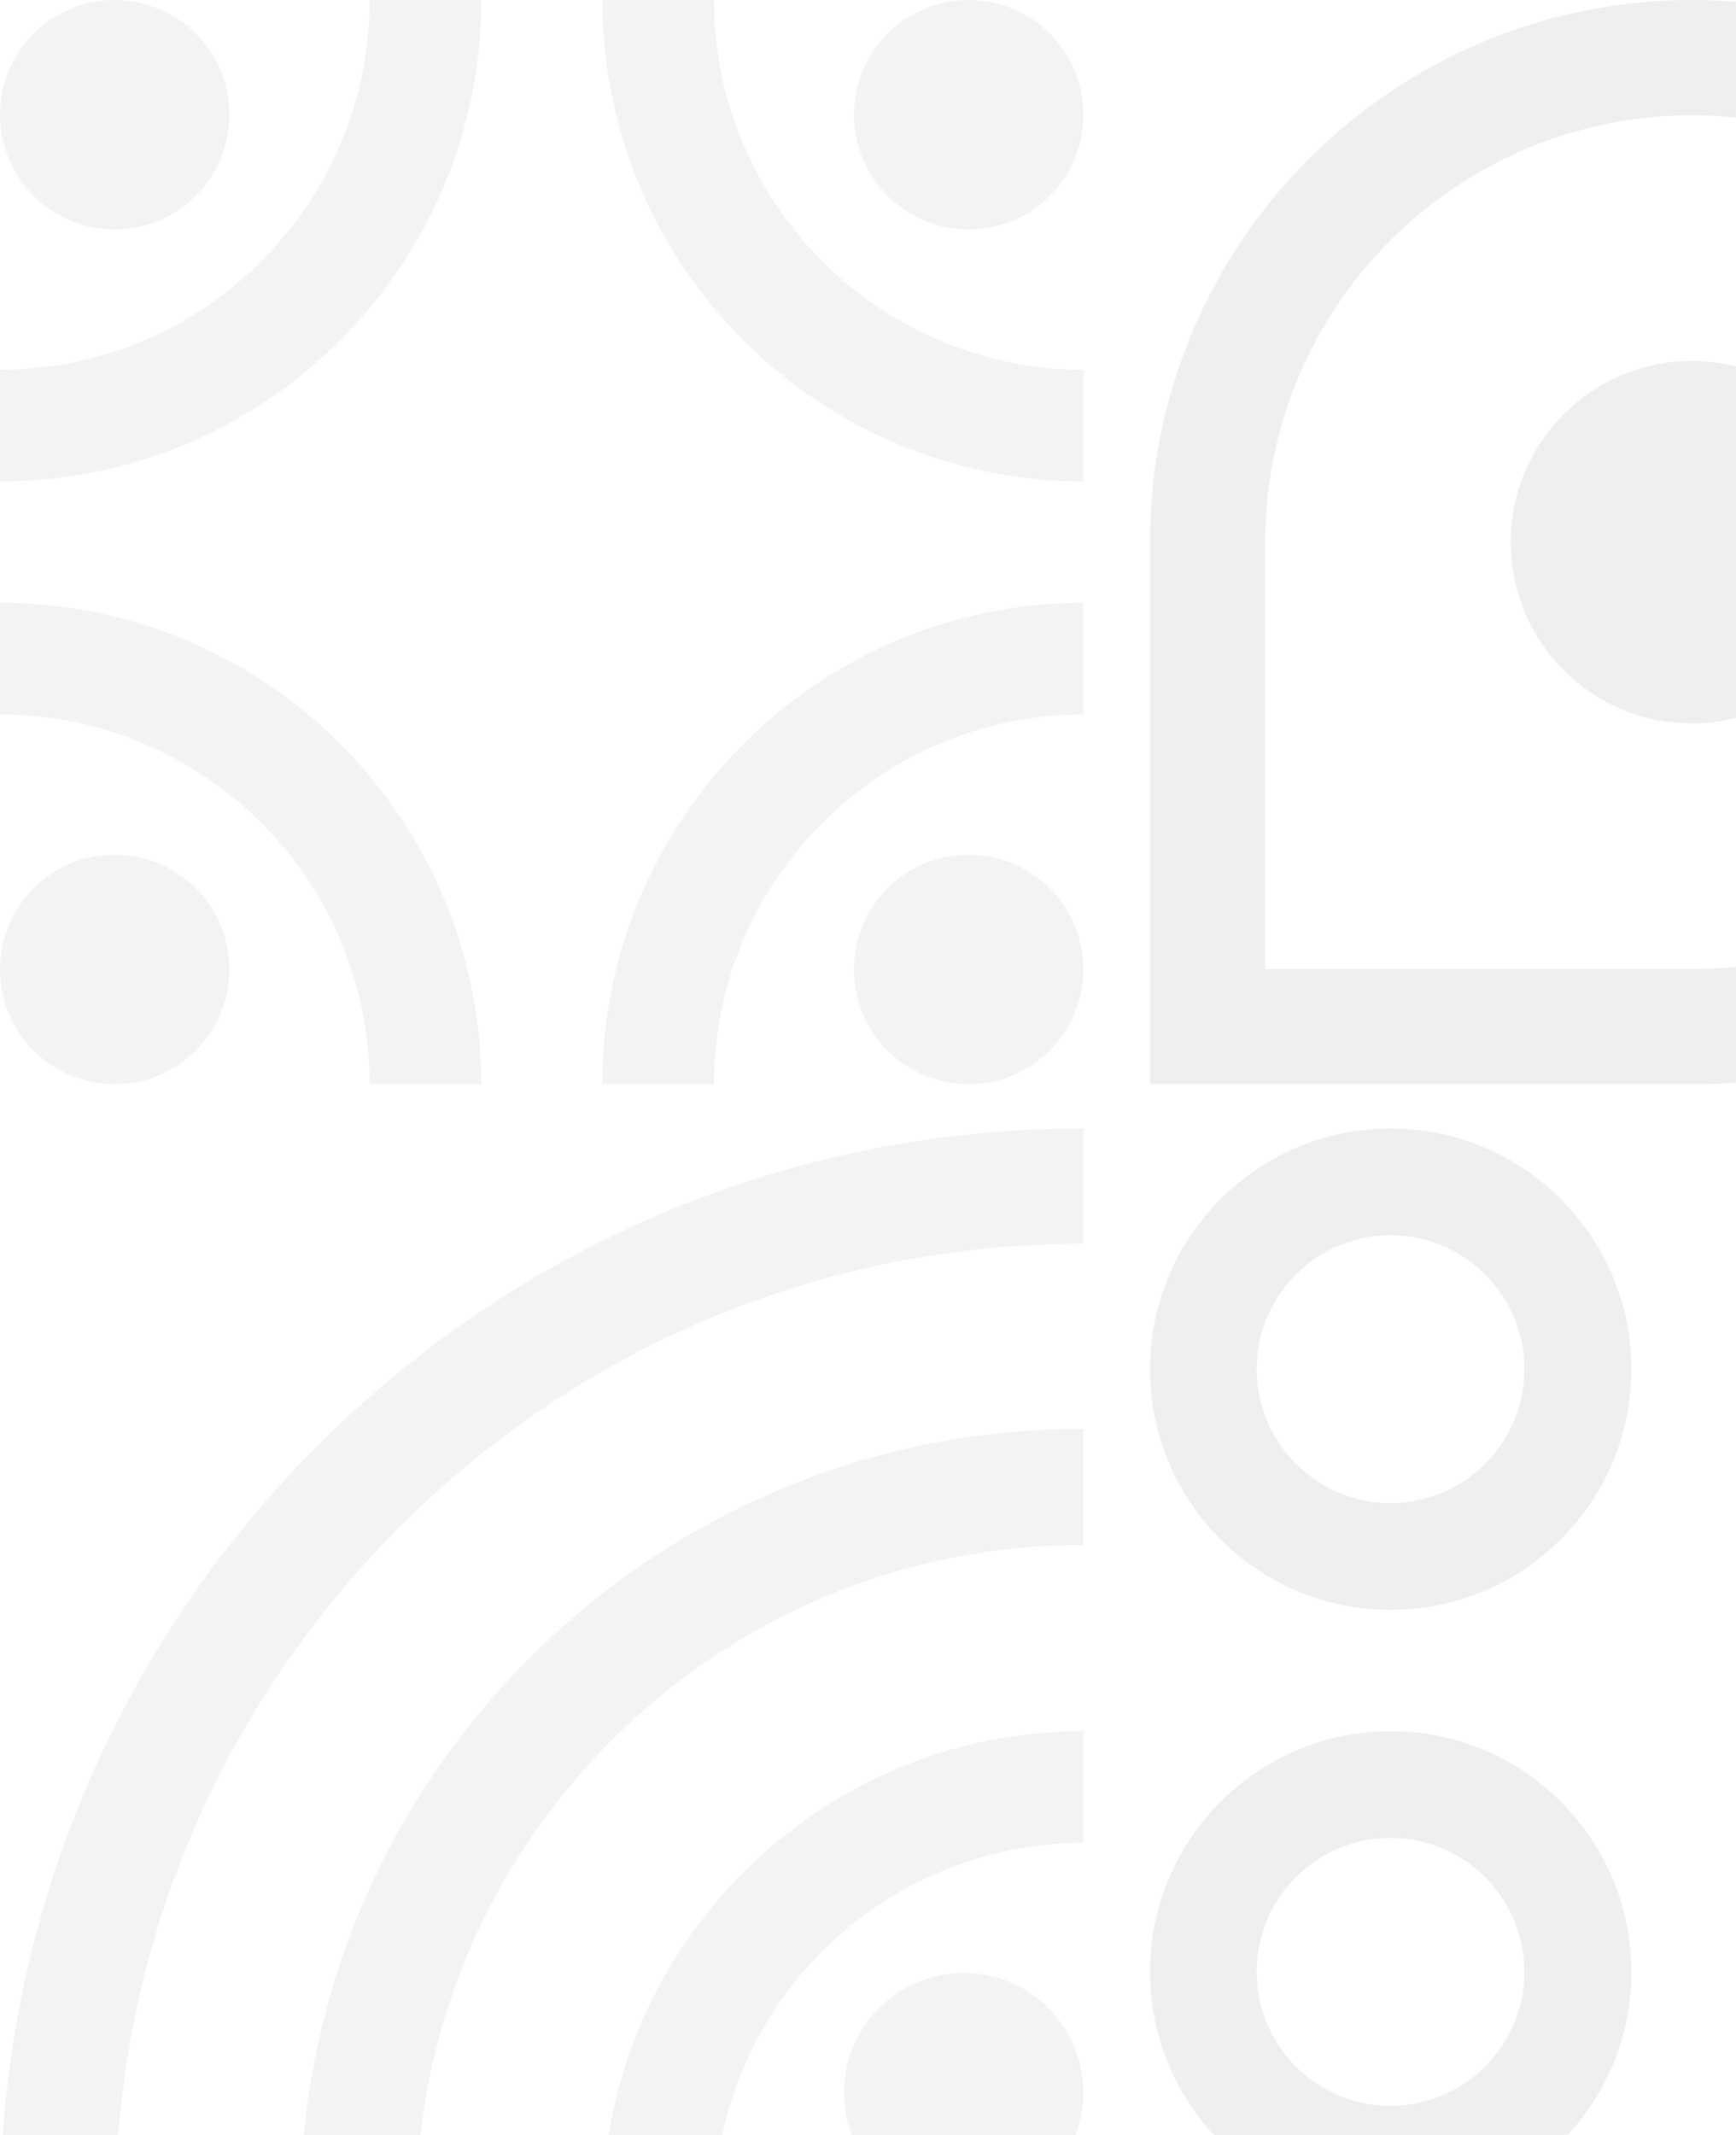 <svg width="157" height="193" viewBox="0 0 157 193" fill="none" xmlns="http://www.w3.org/2000/svg">
<g opacity="0.08" clip-path="url(#clip0_7611_250651)">
<path d="M147.542 178.242C147.542 190.25 137.767 200 125.783 200C113.775 200 104 190.225 104 178.242C104 166.234 113.775 156.483 125.758 156.483C137.767 156.459 147.542 166.234 147.542 178.242ZM113.651 178.242C113.651 184.916 119.085 190.349 125.758 190.349C132.432 190.349 137.866 184.916 137.866 178.242C137.866 171.568 132.432 166.135 125.758 166.135C119.085 166.135 113.651 171.543 113.651 178.242Z" fill="#383838"/>
<path d="M147.542 123.758C147.542 135.767 137.767 145.517 125.783 145.517C113.775 145.542 104 135.767 104 123.758C104 111.775 113.775 102 125.758 102C137.767 102 147.542 111.775 147.542 123.758ZM113.651 123.758C113.651 130.432 119.085 135.866 125.758 135.866C132.432 135.866 137.866 130.432 137.866 123.758C137.866 117.085 132.432 111.651 125.758 111.651C119.085 111.651 113.651 117.085 113.651 123.758Z" fill="#383838"/>
</g>
<g opacity="0.06" clip-path="url(#clip1_7611_250651)">
<path d="M10.373 98C16.102 98 20.747 93.357 20.747 87.629C20.747 81.902 16.102 77.259 10.373 77.259C4.644 77.259 0 81.902 0 87.629C0 93.357 4.644 98 10.373 98Z" fill="#383838"/>
<path d="M33.428 98H43.528C43.528 74.009 23.997 54.483 0 54.483V64.581C18.439 64.581 33.428 79.566 33.428 98Z" fill="#383838"/>
<path d="M10.373 20.741C16.102 20.741 20.747 16.098 20.747 10.371C20.747 4.643 16.102 0 10.373 0C4.644 0 0 4.643 0 10.371C0 16.098 4.644 20.741 10.373 20.741Z" fill="#383838"/>
<path d="M0 33.419V43.517C23.997 43.517 43.528 23.991 43.528 0H33.428C33.428 18.434 18.439 33.419 0 33.419Z" fill="#383838"/>
<path d="M87.602 20.741C93.331 20.741 97.975 16.098 97.975 10.371C97.975 4.643 93.331 0 87.602 0C81.873 0 77.228 4.643 77.228 10.371C77.228 16.098 81.873 20.741 87.602 20.741Z" fill="#383838"/>
<path d="M64.572 0H54.472C54.472 23.991 74.002 43.517 98 43.517V33.419C79.561 33.419 64.572 18.434 64.572 0Z" fill="#383838"/>
<path d="M87.602 98C93.331 98 97.975 93.357 97.975 87.629C97.975 81.902 93.331 77.259 87.602 77.259C81.873 77.259 77.228 81.902 77.228 87.629C77.228 93.357 81.873 98 87.602 98Z" fill="#383838"/>
<path d="M98 64.581V54.483C74.002 54.483 54.472 74.009 54.472 98H64.572C64.572 79.566 79.561 64.581 98 64.581Z" fill="#383838"/>
</g>
<g opacity="0.08" clip-path="url(#clip2_7611_250651)">
<path d="M153.012 65.395C162.06 65.395 169.395 58.06 169.395 49.012C169.395 39.964 162.06 32.629 153.012 32.629C143.964 32.629 136.629 39.964 136.629 49.012C136.629 58.06 143.964 65.395 153.012 65.395Z" fill="#383838"/>
<path d="M153.011 0C125.974 0 104 21.974 104 49.011V87.597V98.023H114.426H153.011C180.026 98.023 202.023 76.049 202.023 49.011C202.023 21.974 180.026 0 153.011 0ZM153.011 87.597H114.426V49.011C114.426 27.725 131.725 10.425 153.011 10.425C174.298 10.425 191.597 27.725 191.597 49.011C191.597 70.275 174.275 87.597 153.011 87.597Z" fill="#383838"/>
</g>
<g opacity="0.06" clip-path="url(#clip3_7611_250651)">
<path d="M87.155 199.975C93.131 199.975 97.975 195.131 97.975 189.155C97.975 183.179 93.131 178.335 87.155 178.335C81.179 178.335 76.335 183.179 76.335 189.155C76.335 195.131 81.179 199.975 87.155 199.975Z" fill="#383838"/>
<path d="M98 166.572V156.472C74.002 156.472 54.472 176.002 54.472 200H64.572C64.572 181.561 79.561 166.572 98 166.572Z" fill="#383838"/>
<path d="M37.621 200H27.124C27.124 181.065 34.495 163.272 47.87 149.896C61.247 136.52 79.04 129.149 97.975 129.149V139.647C81.844 139.647 66.681 145.925 55.291 157.341C43.9 168.707 37.621 183.87 37.621 200Z" fill="#383838"/>
<path d="M10.423 200H0C0 186.773 2.581 173.943 7.693 161.857C12.632 150.193 19.704 139.696 28.688 130.713C37.671 121.729 48.169 114.632 59.857 109.693C71.943 104.581 84.773 102 98 102V112.423C74.598 112.423 52.611 121.531 36.083 138.083C19.555 154.636 10.423 176.598 10.423 200Z" fill="#383838"/>
</g>
<defs>
<clipPath id="clip0_7611_250651">
<rect width="98.025" height="98" fill="white" transform="translate(104 102)"/>
</clipPath>
<clipPath id="clip1_7611_250651">
<rect width="98" height="98" fill="white"/>
</clipPath>
<clipPath id="clip2_7611_250651">
<rect width="98" height="98" fill="white" transform="translate(104)"/>
</clipPath>
<clipPath id="clip3_7611_250651">
<rect width="98" height="98" fill="white" transform="translate(0 102)"/>
</clipPath>
</defs>
</svg>
